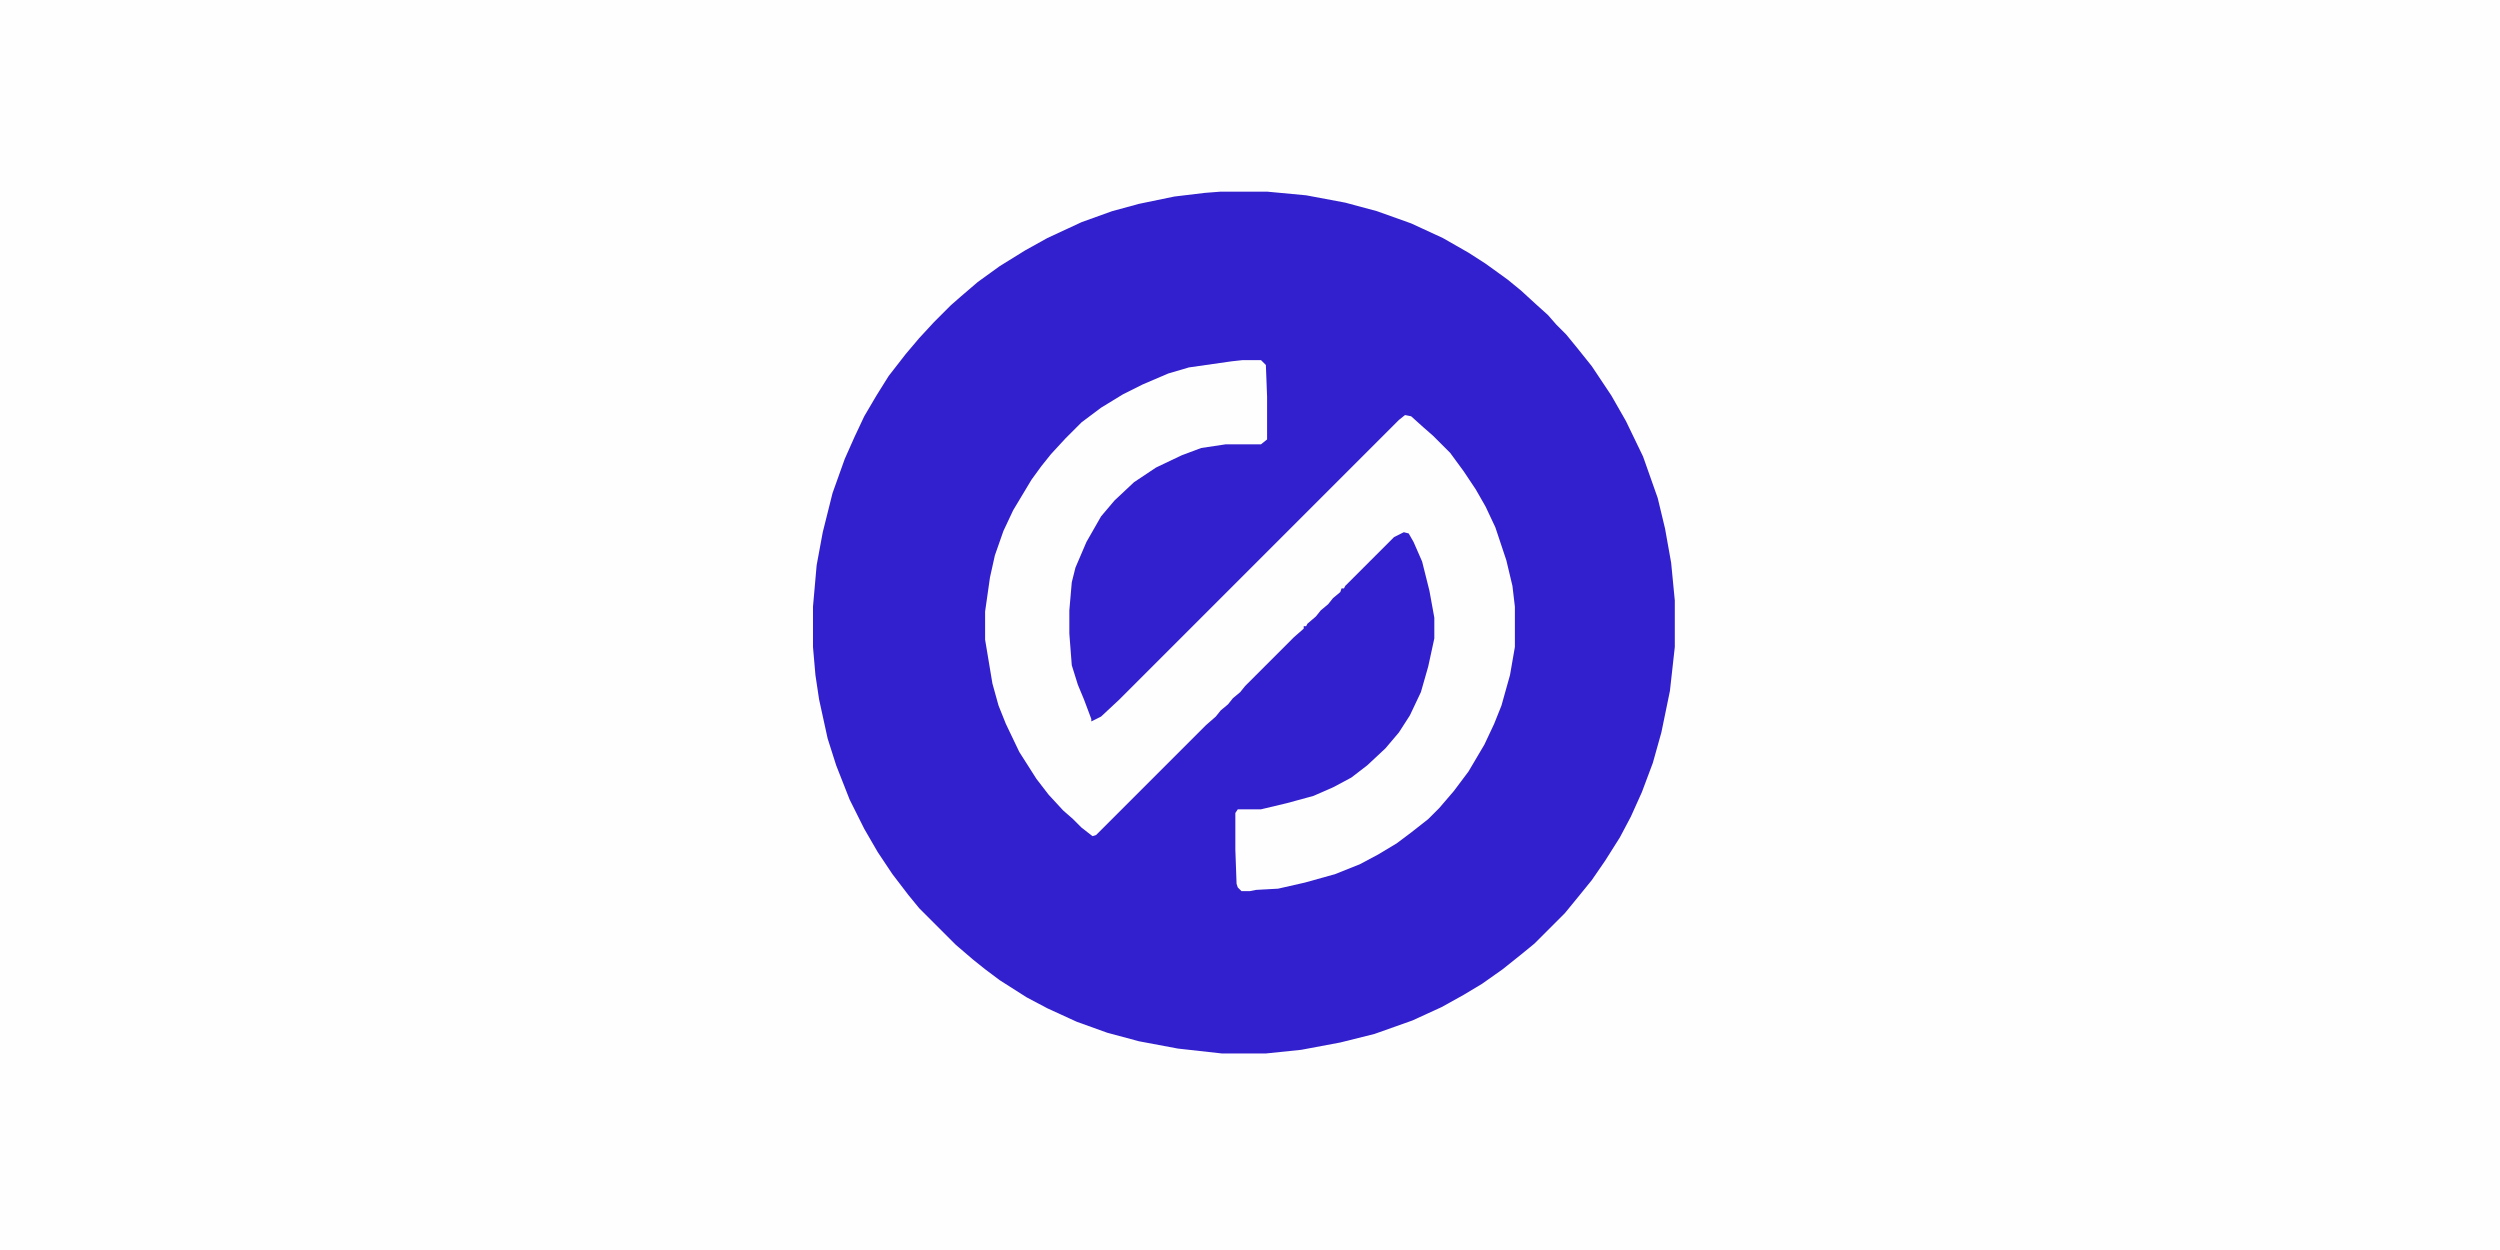 <?xml version="1.0" encoding="UTF-8"?>
<svg version="1.1" viewBox="0 0 2048 1024" width="200" height="100" xmlns="http://www.w3.org/2000/svg">
<path transform="translate(0)" d="m0 0h2048v1024h-2048z" fill="#FEFEFE"/>
<path transform="translate(1e3 157)" d="m0 0h38l32 3 32 6 26 7 28 10 26 12 21 12 14 9 18 13 11 9 12 11 10 9 7 8 8 8 9 11 12 15 16 24 12 21 14 29 12 34 6 25 5 28 3 31v38l-4 36-7 34-7 25-9 24-9 20-9 17-12 19-11 16-13 16-9 11-25 25-11 9-15 12-17 12-15 9-18 10-24 11-31 11-28 7-32 6-29 3h-36l-36-4-32-6-26-7-25-9-24-11-17-9-22-14-12-9-10-8-14-12-30-30-9-11-13-17-12-18-11-19-12-24-11-28-7-22-7-32-3-20-2-23v-33l3-34 5-27 8-32 10-28 8-18 8-17 10-17 10-16 14-18 11-13 12-13 14-14 8-7 14-12 18-13 21-13 18-10 28-13 25-9 22-6 29-6 25-3z" fill="#321FCE"/>
<path transform="translate(1018,295)" d="m0 0h15l4 4 1 26v35l-5 4h-29l-20 3-16 6-21 10-18 12-16 15-11 13-12 21-9 21-3 12-2 23v19l2 26 5 16 5 12 6 16v2l8-4 15-14 229-229 5-4 5 1 10 9 8 7 14 14 11 15 10 15 8 14 8 17 9 27 5 21 2 17v33l-4 23-7 25-6 15-8 17-13 22-12 16-12 14-9 9-14 11-12 9-15 9-15 8-20 8-25 7-22 5-18 1-5 1h-7l-3-3-1-3-1-28v-30l2-3h19l21-5 22-6 16-7 15-8 13-10 15-14 11-13 9-14 9-19 6-21 5-23v-17l-4-22-6-24-7-16-4-7-4-1-8 4-40 40-1 2h-2l-1 3-6 5-4 5-6 5-4 5-7 6-1 2h-2v2l-8 7-40 40-4 5-6 5-4 5-6 5-4 5-8 7-90 90-3 1-9-7-7-7-8-7-12-13-10-13-14-22-11-23-6-15-5-18-6-36v-23l4-28 4-18 7-20 8-17 15-25 8-11 8-10 12-13 13-13 16-12 18-11 16-8 21-9 17-5 35-5z" fill="#FEFEFE"/>
</svg>
